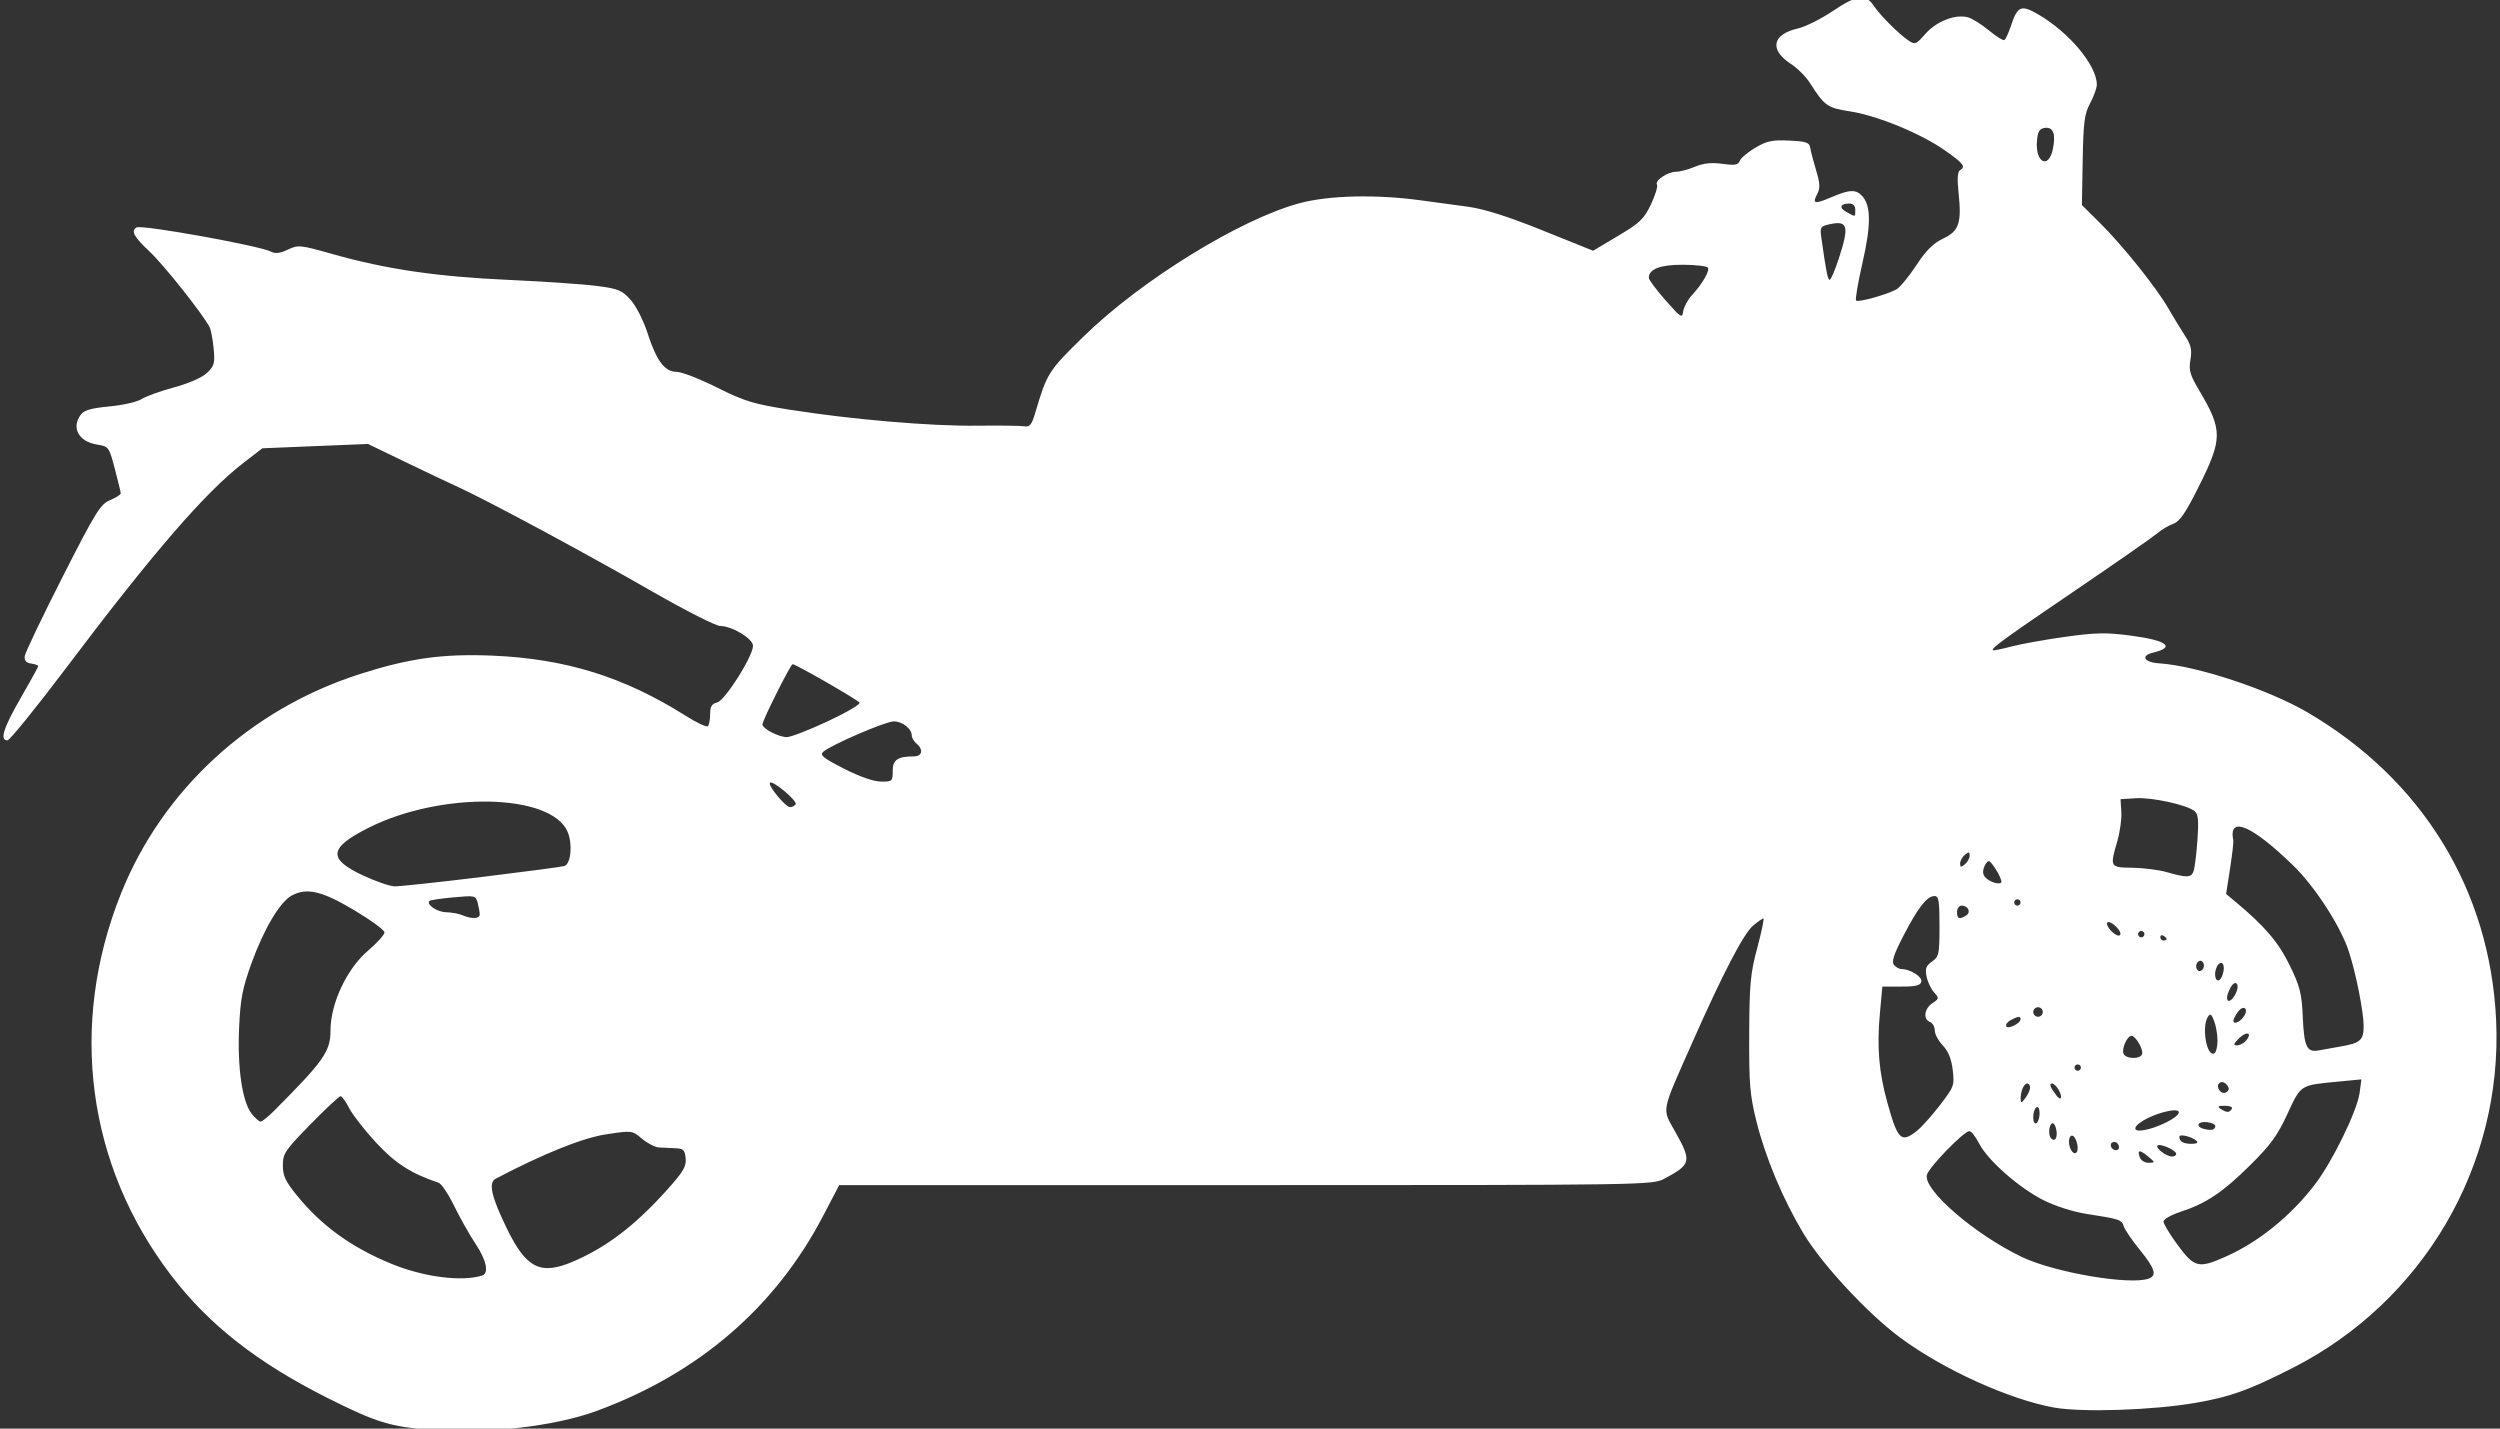<?xml version="1.0" encoding="UTF-8" standalone="no"?>
<!-- Created with Inkscape (http://www.inkscape.org/) -->
<svg id="svg2" xmlns:rdf="http://www.w3.org/1999/02/22-rdf-syntax-ns#" xmlns="http://www.w3.org/2000/svg" version="1.1" xmlns:cc="http://creativecommons.org/ns#" xmlns:dc="http://purl.org/dc/elements/1.1/" viewBox="0 0 350 200">
 <rect x="0" y="0" width="350" height="200" fill="#333333" stroke="none"/>
 <g id="layer1" transform="translate(356.61 -778.97)">
  <path style="fill:white" id="path4149" d="m-296.33 979.15c-5.625-0.439-7.624-1.054-14.283-4.391-9.933-4.978-16.714-10.281-22.027-17.226-11.817-15.448-14.395-35.078-7.025-53.484 5.814-14.52 18.108-25.809 33.451-30.715 6.933-2.217 11.605-2.865 18.557-2.574 10.236 0.429 18.421 2.977 27.04 8.42 1.54 0.973 2.941 1.627 3.113 1.454 0.172-0.173 0.313-0.936 0.313-1.697 0-1.063 0.231-1.44 0.997-1.629 1.09-0.269 5.007-6.473 5.007-7.929 0-0.987-2.946-2.769-4.577-2.769-0.616 0-4.892-2.166-9.502-4.814-9.229-5.3-22.898-12.66-27.061-14.57-1.468-0.673-4.941-2.322-7.718-3.663l-5.049-2.439-7.394 0.303-7.394 0.303-2.679 2.068c-5.348 4.129-12.657 12.586-24.806 28.704-4.195 5.565-7.887 10.118-8.205 10.118-1.108 0-0.562-1.736 1.868-5.945 1.345-2.33 2.446-4.334 2.446-4.452 0-0.118-0.45-0.28-1.001-0.359-0.703-0.101-0.968-0.407-0.891-1.032 0.06-0.488 2.435-5.461 5.277-11.05 4.669-9.182 5.313-10.223 6.673-10.791 0.828-0.346 1.5-0.776 1.494-0.957-0.007-0.18-0.382-1.729-0.834-3.441-0.81-3.068-0.847-3.117-2.509-3.389-2.556-0.418-3.598-2.341-2.26-4.172 0.462-0.632 1.451-0.917 4.03-1.163 1.88-0.18 3.896-0.639 4.479-1.022 0.584-0.383 2.623-1.118 4.532-1.635 2.074-0.562 3.935-1.377 4.626-2.025 1.029-0.966 1.133-1.34 0.944-3.402-0.117-1.274-0.377-2.636-0.579-3.026-0.952-1.843-6.383-8.683-8.39-10.568-2.213-2.078-2.647-2.877-1.836-3.378 0.692-0.428 17.284 2.561 18.859 3.397 0.575 0.305 1.258 0.22 2.333-0.29 1.46-0.693 1.712-0.667 6.303 0.631 7.473 2.113 14.56 3.152 24.574 3.603 5.015 0.226 10.619 0.611 12.453 0.856 2.976 0.398 3.481 0.609 4.68 1.964 0.747 0.844 1.789 2.9 2.346 4.628 1.254 3.895 2.406 5.427 4.08 5.427 0.691 0 3.228 0.986 5.638 2.191 3.851 1.925 5.083 2.302 10.164 3.106 8.68 1.374 19.753 2.32 26.241 2.241 3.18-0.039 6.18 0.001 6.666 0.088 0.712 0.127 1-0.233 1.476-1.844 1.661-5.618 1.828-5.881 6.745-10.698 8.056-7.892 22.035-16.514 30.336-18.711 4.091-1.083 10.61-1.237 16.82-0.397 1.835 0.248 4.837 0.655 6.671 0.904 2.293 0.311 5.555 1.345 10.438 3.308l7.103 2.856 3.498-2.081c3.07-1.826 3.633-2.366 4.602-4.414 0.607-1.283 0.987-2.522 0.844-2.753-0.351-0.567 1.5-1.815 2.691-1.815 0.527 0 1.712-0.315 2.634-0.7 1.185-0.495 2.306-0.613 3.833-0.403 1.759 0.242 2.208 0.164 2.434-0.424 0.152-0.396 1.138-1.225 2.191-1.843 1.601-0.938 2.375-1.1 4.725-0.989 2.412 0.114 2.829 0.259 2.95 1.023 0.077 0.489 0.449 1.916 0.827 3.171 0.543 1.804 0.577 2.487 0.162 3.263-0.752 1.405-0.405 1.488 1.967 0.471 2.575-1.104 3.468-1.129 4.354-0.122 1.206 1.37 1.205 4.057-0.004 9.335-0.63 2.75-1.029 5.115-0.888 5.256 0.285 0.285 4.217-0.799 5.621-1.55 0.494-0.264 1.751-1.778 2.793-3.363 1.392-2.118 2.392-3.116 3.768-3.763 2.23-1.048 2.615-2.191 2.162-6.417-0.203-1.896-0.141-2.937 0.187-3.139 0.852-0.526 0.558-0.918-2.089-2.785-3.349-2.361-9.469-4.879-13.295-5.468-3.184-0.49-3.572-0.767-5.627-4.006-0.543-0.856-1.737-2.044-2.653-2.64-3.049-1.982-2.615-4.152 0.991-4.963 1.027-0.231 3.204-1.317 4.838-2.413 3.435-2.304 4.618-2.471 5.74-0.811 0.949 1.404 3.516 3.978 4.893 4.905 0.92 0.619 1.067 0.562 2.376-0.929 1.523-1.735 4.142-2.769 5.897-2.329 0.609 0.153 1.947 0.98 2.973 1.837s2.013 1.47 2.191 1.36c0.178-0.11 0.592-1.014 0.921-2.008 0.916-2.777 1.426-2.979 3.882-1.54 4.308 2.525 8.132 7.127 8.132 9.788 0 0.477-0.42 1.65-0.933 2.607-0.801 1.494-0.949 2.627-1.044 7.999l-0.111 6.259 2.489 2.464c3.196 3.163 7.896 9.025 9.605 11.98 0.734 1.269 1.798 3.019 2.364 3.889 0.822 1.264 0.97 1.931 0.736 3.317-0.249 1.471-0.065 2.119 1.212 4.274 3.328 5.615 3.318 6.775-0.111 13.624-1.788 3.571-2.609 4.761-3.498 5.071-0.639 0.223-1.659 0.83-2.267 1.35-0.608 0.52-5.709 4.073-11.335 7.896-10.061 6.837-11.924 8.189-11.657 8.456 0.074 0.074 1.226-0.156 2.56-0.511 1.334-0.355 4.727-0.967 7.54-1.359 4.323-0.603 5.75-0.63 9.221-0.172 5.076 0.67 6.302 1.617 3.09 2.386-1.77 0.423-1.24 1.358 0.844 1.49 5.222 0.331 15.277 3.647 20.751 6.844 16.11 9.409 25.6 24.877 26.448 43.107 0.949 20.392-10.22 39.441-28.579 48.744-6.104 3.093-8.642 4.001-13.54 4.846-5.928 1.023-15.769 1.352-19.722 0.659-6.239-1.093-15.601-5.344-21.624-9.819-4.547-3.379-10.897-10.221-13.493-14.538-2.88-4.789-5.312-10.578-6.589-15.685-0.927-3.706-1.053-5.209-1.022-12.231 0.031-7.042 0.168-8.501 1.136-12.12 0.605-2.263 0.989-4.107 0.853-4.098-0.136 0.009-0.78 0.459-1.431 1.001-1.327 1.104-4.255 6.726-8.502 16.329-4.474 10.113-4.296 9.176-2.391 12.581 2.311 4.131 2.214 4.531-1.581 6.553-1.619 0.863-2.719 0.879-58.567 0.879h-56.917l-2.276 4.353c-6.677 12.768-17.384 21.989-31.632 27.243-5.931 2.187-15.468 3.278-23.301 2.667zm7.227-21.608c0.983-0.306 0.596-2.155-0.927-4.432-0.816-1.22-2.154-3.59-2.975-5.266s-1.804-3.154-2.186-3.283c-3.887-1.313-6.072-2.715-8.767-5.626-1.599-1.727-3.293-3.896-3.764-4.82-0.471-0.924-1.017-1.68-1.212-1.68-0.195 0-2.093 1.776-4.216 3.946-3.562 3.64-3.861 4.084-3.861 5.741 0 1.466 0.365 2.244 1.989 4.237 3.457 4.243 7.625 7.253 13.231 9.553 4.503 1.847 9.808 2.529 12.688 1.631zm233.35 0.418c1.139-0.437 0.826-1.418-1.27-3.992-1.085-1.333-2.099-2.82-2.253-3.305-0.299-0.942-0.534-1.02-5.335-1.768-1.794-0.28-4.311-1.091-5.938-1.913-3.428-1.733-7.791-5.583-8.989-7.931-0.484-0.949-1.096-1.725-1.36-1.725-0.758 0-5.627 5.006-5.945 6.112-0.592 2.061 6.733 8.391 13.336 11.527 4.6 2.185 15.205 3.973 17.755 2.995zm-220.61-2.378c4.672-2.002 8.638-5.024 13.078-9.962 2.335-2.597 2.78-3.344 2.668-4.481-0.115-1.177-0.317-1.372-1.468-1.417-0.734-0.028-1.769-0.078-2.301-0.111-0.532-0.033-1.588-0.583-2.348-1.223-1.381-1.162-1.383-1.163-5.038-0.608-3.279 0.498-8.805 2.72-15.442 6.21-1.054 0.554-0.608 2.527 1.582 7.008 2.717 5.557 4.705 6.54 9.267 4.584zm231.29-0.657c4.654-2.058 9.098-5.644 12.546-10.124 2.437-3.167 5.925-10.309 6.262-12.823l0.254-1.895-3.292 0.315c-5.336 0.511-5.16 0.399-7.065 4.521-1.395 3.02-2.369 4.356-5.25 7.207-3.832 3.791-6.139 5.33-9.768 6.517-1.284 0.42-2.335 1.026-2.335 1.346 0 0.32 0.9 1.805 2.001 3.3 2.317 3.147 2.903 3.291 6.647 1.636zm-10.823-14.066c-1.179-0.982-1.547-0.921-1.123 0.185 0.154 0.402 0.709 0.724 1.234 0.716 0.939-0.015 0.937-0.028-0.111-0.901zm3.955-0.347c0-0.502-2.267-1.511-2.614-1.164-0.342 0.342 1.239 1.537 2.032 1.537 0.32 0 0.582-0.168 0.582-0.373zm-13.794-0.85c-0.003-0.428-0.179-1.05-0.389-1.382-0.535-0.844-1.079 0.127-0.715 1.274 0.347 1.093 1.113 1.167 1.104 0.107zm5.789-0.037c0-0.579-0.529-0.964-0.959-0.698-0.46 0.284-0.063 1.069 0.54 1.069 0.23 0 0.418-0.167 0.418-0.371zm10.874-0.914c-0.653-0.61-2.424-1.048-2.424-0.599 0 0.679 0.544 0.994 1.72 0.994 0.677 0 0.958-0.158 0.704-0.395zm-19.658-1.591c-0.117-0.615-0.391-1.008-0.607-0.874-0.455 0.281-0.528 1.687-0.109 2.106 0.543 0.543 0.929-0.121 0.717-1.232zm-19.522 0.177c0.643-0.506 2.097-2.125 3.23-3.599 1.982-2.576 2.051-2.765 1.794-4.936-0.185-1.558-0.615-2.621-1.391-3.431-0.618-0.645-1.124-1.591-1.124-2.102 0-0.511-0.3-1.044-0.667-1.185-0.994-0.382-0.806-1.862 0.334-2.623 0.956-0.639 0.966-0.707 0.228-1.529-0.425-0.473-0.895-1.472-1.045-2.22-0.22-1.099-0.072-1.5 0.769-2.089 0.967-0.677 1.042-1.031 1.045-4.949 0.003-3.546-0.108-4.219-0.697-4.219-1.048 0-2.306 1.604-4.338 5.531-1.372 2.651-1.706 3.675-1.341 4.114 0.267 0.321 0.751 0.584 1.077 0.584 1.214 0 2.889 1.063 2.755 1.747-0.107 0.542-0.734 0.699-2.797 0.699h-2.659l-0.348 3.78c-0.431 4.675-0.137 8.185 1.038 12.429 1.462 5.276 1.934 5.732 4.139 3.998zm34.933-1.2c2.124-1.056 2.356-1.959 0.413-1.607-2.029 0.367-4.505 1.594-4.741 2.349-0.246 0.788 2.038 0.396 4.328-0.742zm6.859 0.552c0.043-0.238-0.473-0.497-1.145-0.574-1.337-0.154-1.701 0.619-0.445 0.943 1.031 0.266 1.495 0.158 1.59-0.369zm-24.606-1.82c0-0.628-0.194-0.992-0.445-0.837-0.245 0.151-0.445 0.775-0.445 1.387 0 0.628 0.194 0.992 0.445 0.837 0.245-0.151 0.445-0.775 0.445-1.387zm-247.2-0.317c6.989-7.011 7.926-8.343 7.926-11.269 0-3.774 2.274-8.627 5.226-11.154 1.284-1.099 2.335-2.26 2.335-2.58 0-0.32-1.912-1.722-4.249-3.117-4.505-2.688-6.615-3.183-8.736-2.048-1.631 0.873-3.872 4.626-5.599 9.377-1.303 3.585-1.584 5.029-1.772 9.106-0.257 5.592 0.437 10.38 1.746 12.044 0.486 0.618 1.055 1.123 1.264 1.123 0.209 0 1.046-0.667 1.858-1.482zm274.11-0.297c0.159-0.257-0.253-0.442-0.974-0.438-0.97 0.005-1.1 0.103-0.582 0.438 0.855 0.552 1.215 0.552 1.557 0zm-28.242-2.976c0-0.32-0.179-0.582-0.397-0.582-0.469 0-0.943 1.103-0.923 2.149 0.012 0.64 0.104 0.623 0.667-0.121 0.359-0.475 0.653-1.125 0.653-1.446zm4.023 0.345c-0.273-0.51-0.701-0.928-0.952-0.928-0.449 0-0.239 0.571 0.619 1.679 0.66 0.852 0.9 0.309 0.333-0.751zm23.743 0.012c0.134-0.217-0.036-0.627-0.379-0.911-0.693-0.575-1.403 0.086-0.924 0.861 0.34 0.551 0.979 0.575 1.303 0.05zm-20.65-3.164c0-0.245-0.2-0.445-0.445-0.445s-0.445 0.2-0.445 0.445c0 0.245 0.2 0.445 0.445 0.445s0.445-0.2 0.445-0.445zm8.567-1.89c0.215-0.627-0.907-2.557-1.486-2.557-0.589 0-1.395 1.777-1.125 2.481 0.299 0.78 2.349 0.84 2.611 0.076zm10.558-1.887c0-0.826-0.212-2.058-0.47-2.738-0.377-0.99-0.553-1.107-0.883-0.585-0.917 1.45-0.132 5.742 0.931 5.086 0.232-0.144 0.422-0.937 0.422-1.762zm17.123 0.843c2.846-0.474 3.336-0.889 3.336-2.834 0-2.011-1.036-7.253-2.068-10.465-1.126-3.505-4.736-9.09-7.801-12.067-5.831-5.665-9.094-7.027-8.382-3.499 0.049 0.245-0.157 2.03-0.458 3.969l-0.548 3.524 1.289 1.073c4.113 3.424 6.042 5.682 7.613 8.915 1.441 2.963 1.687 3.931 1.83 7.203 0.185 4.229 0.572 5.037 2.258 4.705 0.634-0.125 1.953-0.36 2.931-0.523zm-13.111-0.857c0.916-1.104 0.052-1.36-1.01-0.298-0.784 0.784-0.836 0.976-0.264 0.976 0.391 0 0.965-0.305 1.274-0.678zm-31.587-2.987c0-0.457-0.34-0.425-1.376 0.129-0.48 0.257-0.758 0.653-0.617 0.88 0.274 0.443 1.993-0.428 1.993-1.01zm31.308-0.454c0.672-1.066-0.134-1.595-0.878-0.576-0.347 0.474-0.631 1.041-0.631 1.259 0 0.595 0.984 0.15 1.509-0.683zm-28.195-0.551c0-0.367-0.3-0.667-0.667-0.667-0.367 0-0.667 0.3-0.667 0.667 0 0.367 0.3 0.667 0.667 0.667 0.367 0 0.667-0.3 0.667-0.667zm27.042-2.653c0.605-1.327-0.104-1.986-0.779-0.725-0.257 0.48-0.467 1.086-0.467 1.347 0 0.861 0.738 0.493 1.246-0.622zm-1.698-3.463c0.009-1.06-0.757-0.986-1.104 0.107-0.364 1.148 0.18 2.118 0.715 1.275 0.21-0.332 0.385-0.954 0.389-1.382zm-2.884-0.778c-0.215-0.348-0.471-0.374-0.768-0.077-0.245 0.245-0.299 0.68-0.122 0.967 0.215 0.348 0.471 0.374 0.768 0.077 0.245-0.245 0.3-0.68 0.122-0.967zm-5.115-3.309c0-0.108-0.2-0.32-0.445-0.471-0.245-0.151-0.445-0.063-0.445 0.196 0 0.259 0.2 0.471 0.445 0.471 0.245 0 0.445-0.088 0.445-0.196zm-7.059-1.723c-0.507-0.507-1.06-0.784-1.228-0.616-0.428 0.428 1.194 2.129 1.72 1.804 0.24-0.148 0.022-0.674-0.492-1.188zm3.946 1.03c0-0.245-0.2-0.445-0.445-0.445-0.245 0-0.445 0.2-0.445 0.445s0.2 0.445 0.445 0.445c0.245 0 0.445-0.2 0.445-0.445zm-233.06-2.77c-0.003-0.306-0.134-1.032-0.289-1.614-0.274-1.025-0.383-1.049-3.415-0.767-1.722 0.16-3.222 0.381-3.332 0.492-0.495 0.495 1.057 1.559 2.316 1.588 0.765 0.017 1.791 0.203 2.28 0.413 1.324 0.569 2.447 0.518 2.44-0.111zm208.1 0.154c0.718-0.455 0.289-1.377-0.639-1.377-0.352 0-0.641 0.4-0.641 0.89 0 0.966 0.328 1.091 1.28 0.488zm7.615-1.822c0-0.245-0.2-0.445-0.445-0.445-0.245 0-0.445 0.2-0.445 0.445 0 0.245 0.2 0.445 0.445 0.445 0.245 0 0.445-0.2 0.445-0.445zm-215.4-3.57c6.061-0.739 11.26-1.429 11.552-1.533 0.9-0.322 1.155-3.067 0.443-4.771-2.257-5.403-17.661-5.721-27.882-0.577-5.574 2.805-5.743 4.352-0.734 6.686 1.749 0.815 3.724 1.494 4.39 1.51 0.665 0.016 6.169-0.575 12.231-1.314zm212.72 0.654c0-0.594-1.396-2.869-1.76-2.869-0.222 0-0.541 0.435-0.71 0.967-0.214 0.676-0.064 1.145 0.5 1.557 0.814 0.595 1.971 0.798 1.971 0.345zm26.889-1.423c0.165-0.428 0.412-2.383 0.551-4.344 0.198-2.808 0.114-3.68-0.395-4.103-1.056-0.876-5.971-1.953-8.25-1.807l-2.117 0.136 0.111 1.778c0.061 0.978-0.189 2.81-0.556 4.071-1.07 3.68-1.054 3.708 2.113 3.749 1.529 0.02 3.68 0.294 4.781 0.609 2.827 0.81 3.422 0.796 3.762-0.089zm-31.337-2.221c0-0.543-0.125-0.564-0.667-0.113-0.367 0.305-0.667 0.854-0.667 1.221 0 0.543 0.125 0.564 0.667 0.113 0.367-0.305 0.667-0.854 0.667-1.221zm-164.36-7.19c0.284-0.459-3.219-3.393-3.598-3.014-0.349 0.349 2.18 3.42 2.817 3.42 0.291 0 0.643-0.183 0.78-0.406zm13.589-4.657c0-1.572 0.676-2.033 3.002-2.047 1.143-0.007 1.322-0.965 0.334-1.785-0.367-0.305-0.667-0.815-0.667-1.135 0-0.944-1.314-1.979-2.513-1.979-1.162 0-8.815 3.303-9.889 4.268-0.507 0.456 0.004 0.87 2.891 2.346 2.179 1.114 4.138 1.801 5.175 1.815 1.603 0.021 1.668-0.036 1.668-1.483zm-9.133-6.938c2.611-1.219 4.632-2.402 4.492-2.629-0.244-0.394-8.927-5.384-9.369-5.384-0.283 0-4.225 7.863-4.225 8.427 0 0.596 2.222 1.762 3.401 1.784 0.525 0.01 3.091-0.98 5.701-2.199zm120.97-59.605c1.514-1.656 2.575-3.466 2.296-3.918-0.136-0.219-1.704-0.404-3.485-0.411-3.201-0.012-4.805 0.605-4.789 1.84 0.003 0.268 1.054 1.678 2.335 3.133 2.155 2.449 2.34 2.565 2.478 1.557 0.082-0.599 0.606-1.59 1.165-2.201zm20.626-5.226c1.48-4.546 1.262-5.335-1.313-4.769-1.279 0.281-1.351 0.403-1.135 1.923 0.693 4.874 0.887 5.848 1.165 5.848 0.168 0 0.745-1.351 1.283-3.002zm2.298-6.782c0-0.566-0.297-0.89-0.815-0.89-1.312 0-1.517 0.576-0.422 1.184 1.304 0.724 1.237 0.74 1.237-0.295zm27.655-8.484c0.452-2.117 0.061-3.163-1.119-2.995-0.764 0.109-0.991 0.487-1.102 1.836-0.248 3.016 1.617 3.989 2.221 1.159z"/>
 </g>
</svg>

